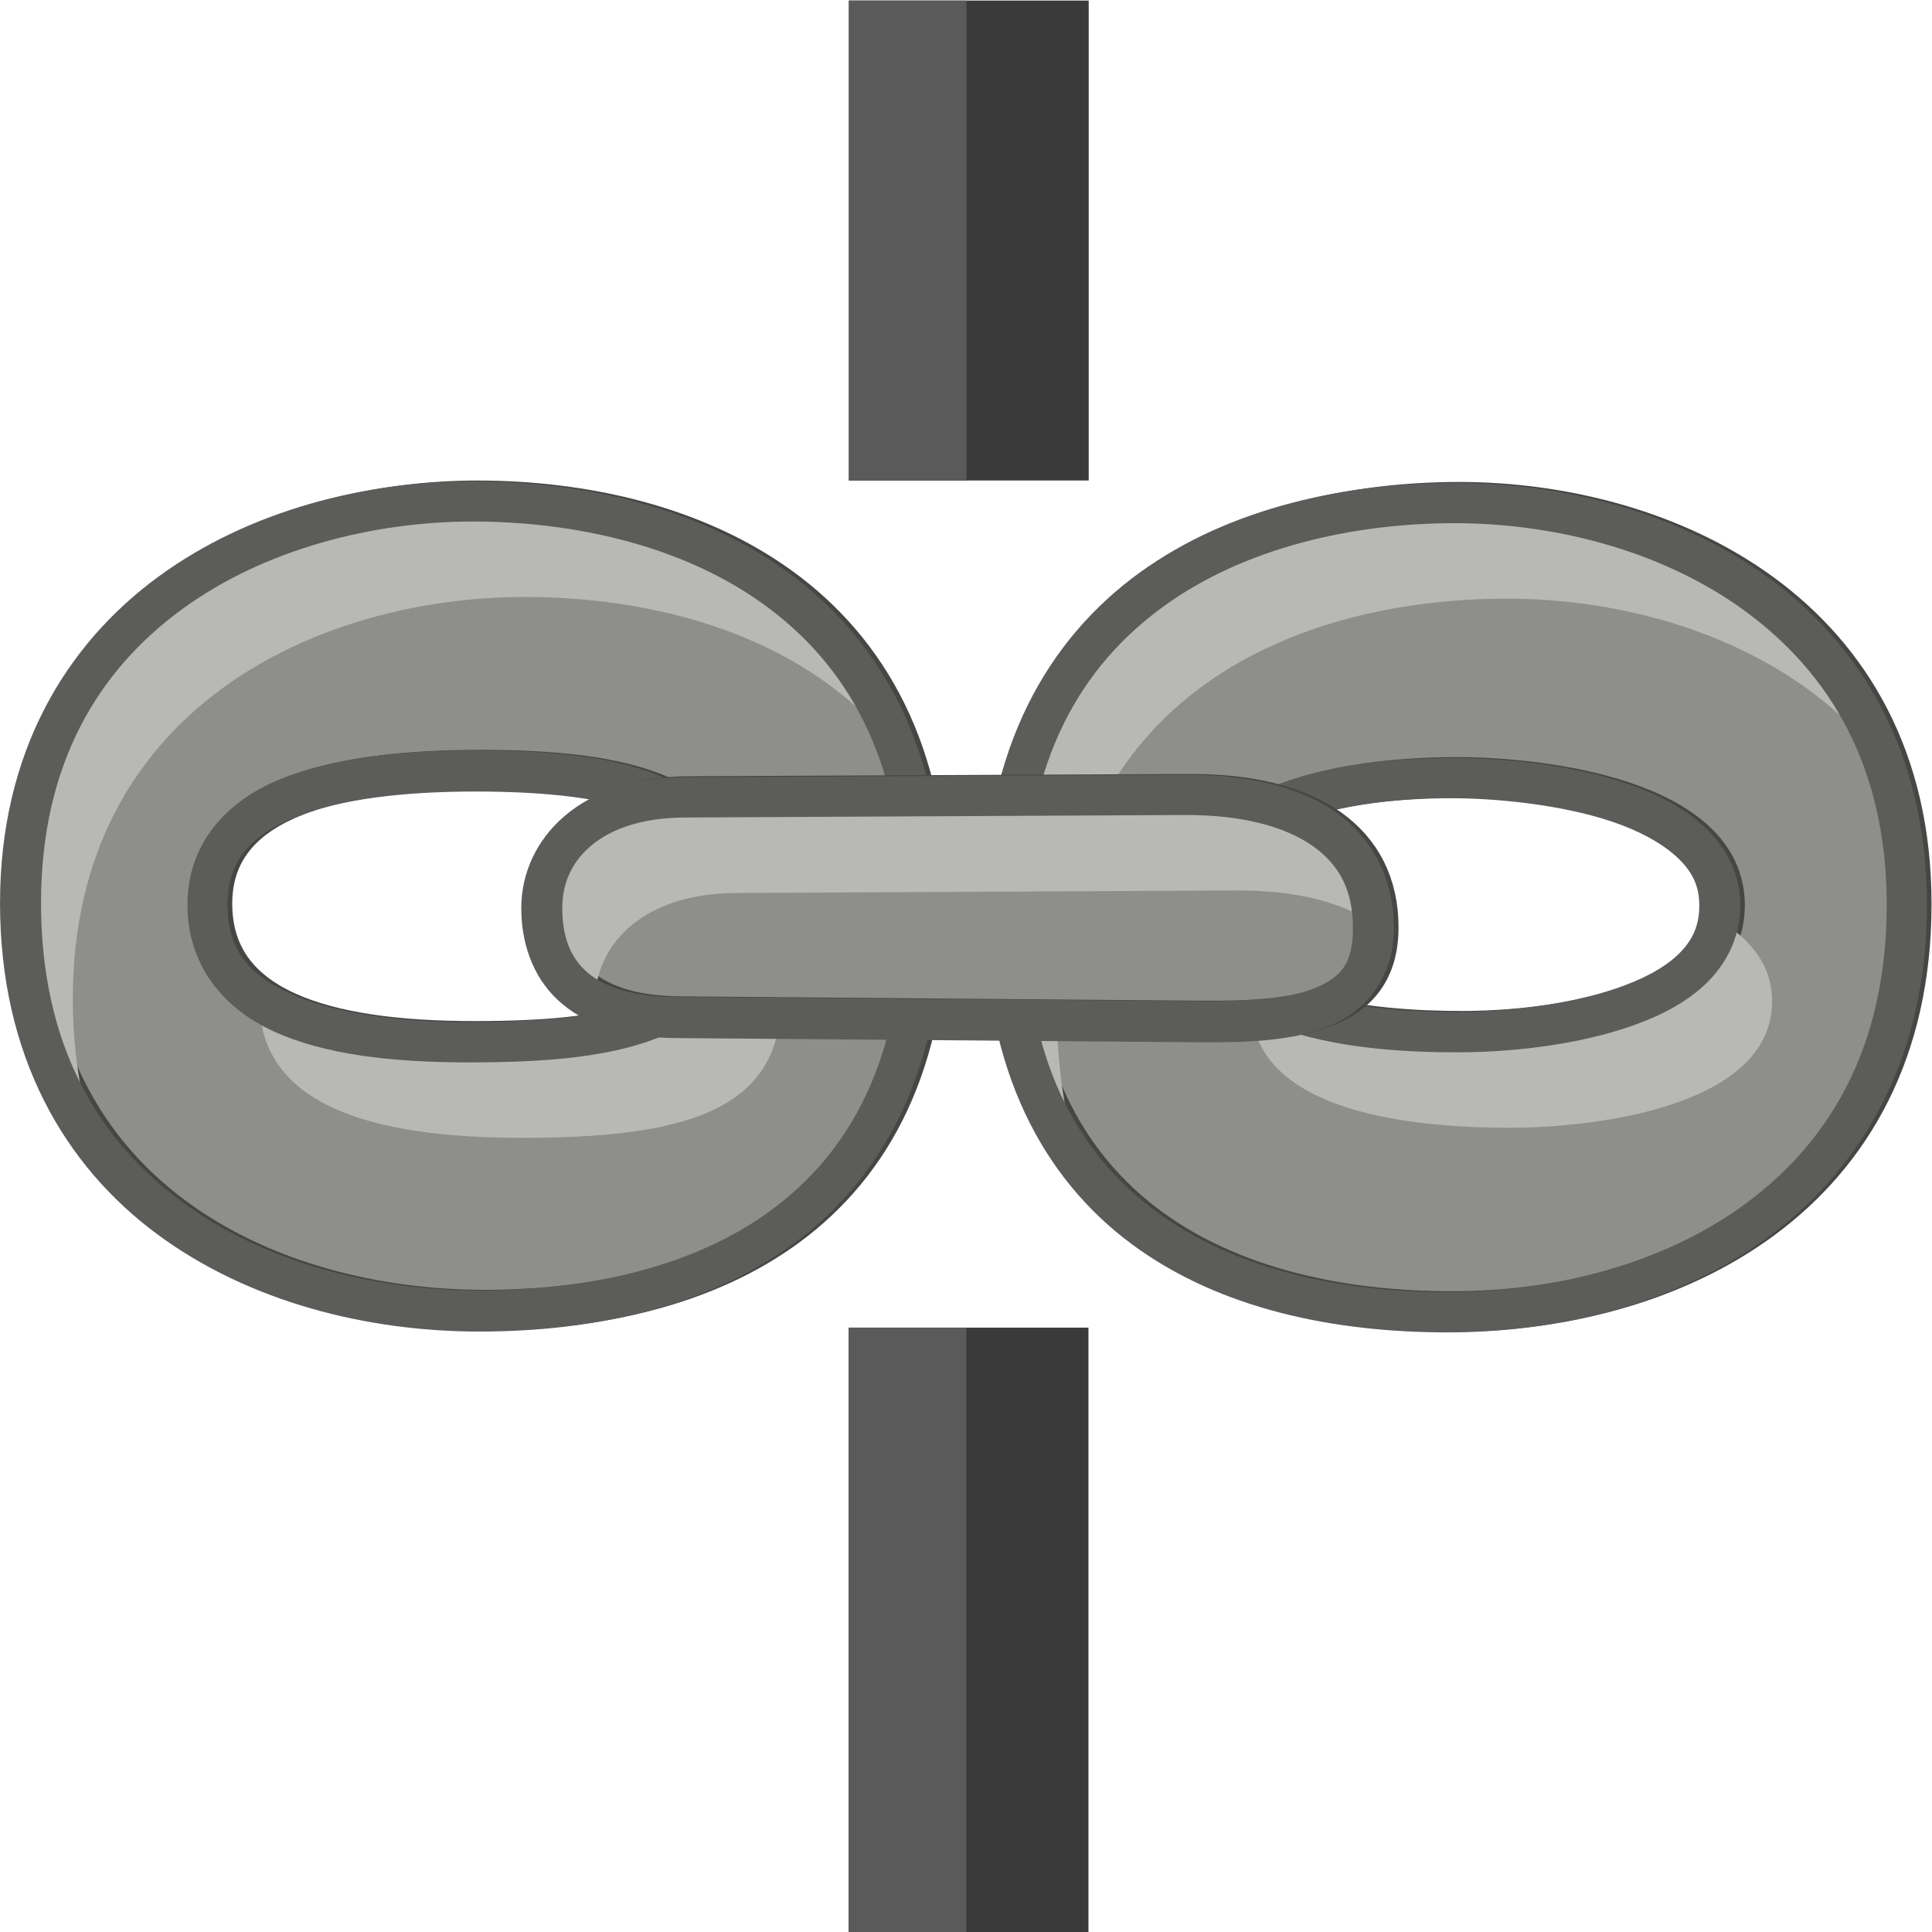 <?xml version="1.0" encoding="UTF-8" standalone="no"?>
<!-- Created with Inkscape (http://www.inkscape.org/) -->
<svg
   xmlns:dc="http://purl.org/dc/elements/1.1/"
   xmlns:cc="http://web.resource.org/cc/"
   xmlns:rdf="http://www.w3.org/1999/02/22-rdf-syntax-ns#"
   xmlns:svg="http://www.w3.org/2000/svg"
   xmlns="http://www.w3.org/2000/svg"
   xmlns:sodipodi="http://sodipodi.sourceforge.net/DTD/sodipodi-0.dtd"
   xmlns:inkscape="http://www.inkscape.org/namespaces/inkscape"
   width="90"
   height="90"
   id="svg2300"
   sodipodi:version="0.32"
   inkscape:version="0.45"
   version="1.0"
   sodipodi:docname="server.svg"
   sodipodi:docbase="/home/lukisuser/Desktop/mounted storage/bfiles 2007/Projects/Filezilla Toolbar/svg_icons/toolbar_other_generic"
   inkscape:output_extension="org.inkscape.output.svg.inkscape"
   sodipodi:modified="true">
  <defs
     id="defs2302">
    <filter
       inkscape:collect="always"
       x="-0.106"
       width="1.212"
       y="-0.141"
       height="1.282"
       id="filter5875">
      <feGaussianBlur
         inkscape:collect="always"
         stdDeviation="2.842"
         id="feGaussianBlur5877" />
    </filter>
    <clipPath
       clipPathUnits="userSpaceOnUse"
       id="clipPath5889">
      <path
         inkscape:export-ydpi="20.608969"
         inkscape:export-xdpi="20.608969"
         inkscape:export-filename="C:\bfiles\Projects\FileZilla toolbar\path6567.png"
         sodipodi:nodetypes="ccccccc"
         id="path5891"
         d="M 114.868,215.18 L 114.879,255.84 L 161.064,255.839 L 161.038,217.745 L 151.005,209.888 L 114.89,209.868 L 114.868,215.18 z "
         style="fill:none;fill-opacity:1;fill-rule:evenodd;stroke:#ee4747;stroke-width:0.27;stroke-linecap:butt;stroke-linejoin:round;stroke-miterlimit:4;stroke-dasharray:none;stroke-opacity:1" />
    </clipPath>
  </defs>
  <sodipodi:namedview
     id="base"
     pagecolor="#ffffff"
     bordercolor="#666666"
     borderopacity="1.0"
     gridtolerance="10000"
     guidetolerance="10"
     objecttolerance="10"
     inkscape:pageopacity="0.0"
     inkscape:pageshadow="2"
     inkscape:zoom="4.7"
     inkscape:cx="45"
     inkscape:cy="45"
     inkscape:document-units="in"
     inkscape:current-layer="layer1"
     width="1in"
     height="1in"
     units="in"
     gridspacingx="0.062in"
     gridspacingy="0.062in"
     showgrid="true"
     gridanglex="0.333in"
     gridanglez="0.333in"
     grid_units="in"
     gridempspacing="8"
     inkscape:window-width="910"
     inkscape:window-height="626"
     inkscape:window-x="346"
     inkscape:window-y="304"
     inkscape:grid-bbox="true"
     inkscape:grid-points="false" />
  <g
     inkscape:label="Layer 1"
     inkscape:groupmode="layer"
     id="layer1">
    <path
       style="fill:#8e8e8c;fill-opacity:1;fill-rule:evenodd;stroke:#464644;stroke-width:1.89;stroke-linecap:butt;stroke-linejoin:miter;stroke-miterlimit:4;stroke-dasharray:none;stroke-opacity:1"
       d="M 1.178,42.044 C 1.178,55.824 12.512,61.03 22.564,61.03 C 32.745,61.03 43.202,56.798 43.202,42.276 C 43.202,27.754 31.909,23.33 22.23,23.33 C 12.681,23.33 1.178,28.489 1.178,42.044 z M 9.874,42.097 C 9.874,37.216 15.542,35.877 22.36,35.877 C 29.175,35.877 34.15,37.014 34.15,42.151 C 34.15,47.404 29.294,48.511 22.103,48.511 C 15.046,48.511 9.874,46.972 9.874,42.097 z "
       id="path2470"
       sodipodi:nodetypes="czzzzczzzz"
       inkscape:export-filename="/mnt/bfiles/Projects/Filezilla Toolbar/export1.png"
       inkscape:export-xdpi="39.911915"
       inkscape:export-ydpi="39.911915" />
    <rect
       style="opacity:1;fill:#3a3a3a;fill-opacity:1;stroke:none;stroke-width:1.53;stroke-linecap:butt;stroke-linejoin:miter;stroke-miterlimit:4;stroke-dasharray:none;stroke-dashoffset:0;stroke-opacity:1"
       id="rect2472"
       width="11.172"
       height="22.357"
       x="39.544"
       y="0.026"
       inkscape:export-filename="/mnt/bfiles/Projects/Filezilla Toolbar/export1.png"
       inkscape:export-xdpi="39.911915"
       inkscape:export-ydpi="39.911915" />
    <rect
       y="0.026"
       x="39.544"
       height="22.357"
       width="5.482"
       id="rect2474"
       style="opacity:1;fill:#5a5a5a;fill-opacity:1;stroke:none;stroke-width:1.53;stroke-linecap:butt;stroke-linejoin:miter;stroke-miterlimit:4;stroke-dasharray:none;stroke-dashoffset:0;stroke-opacity:1"
       inkscape:export-filename="/mnt/bfiles/Projects/Filezilla Toolbar/export1.png"
       inkscape:export-xdpi="39.911915"
       inkscape:export-ydpi="39.911915" />
    <rect
       style="opacity:1;fill:#3a3a3a;fill-opacity:1;stroke:none;stroke-width:1.53;stroke-linecap:butt;stroke-linejoin:miter;stroke-miterlimit:4;stroke-dasharray:none;stroke-dashoffset:0;stroke-opacity:1"
       id="rect2476"
       width="11.172"
       height="28.154"
       x="39.533"
       y="61.846"
       inkscape:export-filename="/mnt/bfiles/Projects/Filezilla Toolbar/export1.png"
       inkscape:export-xdpi="39.911915"
       inkscape:export-ydpi="39.911915" />
    <rect
       y="61.846"
       x="39.533"
       height="28.154"
       width="5.482"
       id="rect2478"
       style="opacity:1;fill:#5a5a5a;fill-opacity:1;stroke:none;stroke-width:1.53;stroke-linecap:butt;stroke-linejoin:miter;stroke-miterlimit:4;stroke-dasharray:none;stroke-dashoffset:0;stroke-opacity:1"
       inkscape:export-filename="/mnt/bfiles/Projects/Filezilla Toolbar/export1.png"
       inkscape:export-xdpi="39.911915"
       inkscape:export-ydpi="39.911915" />
    <path
       style="fill:#8e8e8c;fill-opacity:1;fill-rule:evenodd;stroke:#464644;stroke-width:1.89;stroke-linecap:butt;stroke-linejoin:miter;stroke-miterlimit:4;stroke-dasharray:none;stroke-opacity:1"
       d="M 89.033,42.111 C 89.033,55.892 77.699,61.097 67.647,61.097 C 57.465,61.097 47.009,56.865 47.009,42.343 C 47.009,27.821 58.302,23.397 67.981,23.397 C 77.53,23.397 89.033,28.557 89.033,42.111 z M 80.336,42.165 C 80.336,37.283 71.973,36.214 67.851,36.214 C 63.47,36.218 56.06,37.081 56.06,42.218 C 56.06,47.472 64.022,48.04 68.108,48.04 C 72.217,48.04 80.336,47.04 80.336,42.165 z "
       id="path2480"
       sodipodi:nodetypes="czzzzcszsz"
       inkscape:export-filename="/mnt/bfiles/Projects/Filezilla Toolbar/export1.png"
       inkscape:export-xdpi="39.911915"
       inkscape:export-ydpi="39.911915" />
    <path
       style="fill:#b8b8b7;fill-opacity:1;fill-rule:evenodd;stroke:none;stroke-width:1.513;stroke-linecap:butt;stroke-linejoin:miter;stroke-miterlimit:4;stroke-dasharray:none;stroke-opacity:1"
       d="M 22.139,22.809 C 12.59,22.809 1.092,27.966 1.092,41.52 C 1.092,45.913 2.237,49.464 4.132,52.223 C 3.654,50.515 3.392,48.612 3.392,46.52 C 3.392,32.966 14.889,27.809 24.438,27.809 C 31.006,27.809 38.307,29.854 42.328,35.7 C 39.616,25.992 30.306,22.809 22.139,22.809 z M 34.026,42.145 C 33.711,46.952 28.969,48.005 22.022,48.005 C 17.817,48.005 14.293,47.446 12.122,45.973 C 12.101,46.172 12.083,46.386 12.083,46.598 C 12.083,51.473 17.265,53.005 24.321,53.005 C 31.512,53.005 36.365,51.891 36.365,46.637 C 36.365,44.526 35.489,43.104 34.026,42.145 z "
       id="path2482"
       inkscape:export-filename="/mnt/bfiles/Projects/Filezilla Toolbar/export1.png"
       inkscape:export-xdpi="39.911915"
       inkscape:export-ydpi="39.911915" />
    <path
       style="fill:#b8b8b7;fill-opacity:1;fill-rule:evenodd;stroke:none;stroke-width:1.513;stroke-linecap:butt;stroke-linejoin:miter;stroke-miterlimit:4;stroke-dasharray:none;stroke-opacity:1"
       d="M 67.896,22.887 C 58.217,22.887 46.927,27.31 46.927,41.833 C 46.927,46.625 48.076,50.275 49.967,53.044 C 49.471,51.215 49.227,49.168 49.227,46.833 C 49.227,32.31 60.517,27.887 70.196,27.887 C 76.744,27.887 84.195,30.312 88.241,36.208 C 85.619,26.665 76.052,22.887 67.896,22.887 z M 80.056,42.848 C 78.842,46.696 71.762,47.536 68.013,47.536 C 65.352,47.536 61.065,47.28 58.386,45.661 C 58.314,45.986 58.269,46.348 58.269,46.715 C 58.269,51.969 66.227,52.536 70.313,52.536 C 74.422,52.536 82.551,51.512 82.551,46.637 C 82.551,44.951 81.533,43.738 80.056,42.848 z "
       id="path2484"
       inkscape:export-filename="/mnt/bfiles/Projects/Filezilla Toolbar/export1.png"
       inkscape:export-xdpi="39.911915"
       inkscape:export-ydpi="39.911915" />
    <path
       style="fill:#5c5c5a;fill-opacity:1;fill-rule:evenodd;stroke:none;stroke-width:1.513;stroke-linecap:butt;stroke-linejoin:miter;stroke-miterlimit:4;stroke-dasharray:none;stroke-opacity:1"
       d="M 67.78,22.497 C 62.797,22.497 57.342,23.594 53.086,26.677 C 48.83,29.76 45.836,34.873 45.836,42.38 C 45.836,49.869 48.616,54.921 52.735,57.966 C 56.854,61.011 62.207,62.068 67.429,62.068 C 72.617,62.068 78.132,60.756 82.434,57.575 C 86.736,54.395 89.762,49.296 89.762,42.146 C 89.762,35.1 86.712,30.087 82.434,26.95 C 78.157,23.813 72.724,22.497 67.78,22.497 z M 67.78,24.372 C 72.384,24.372 77.443,25.642 81.304,28.474 C 85.165,31.305 87.891,35.637 87.891,42.146 C 87.891,48.776 85.221,53.185 81.343,56.052 C 77.465,58.919 72.292,60.193 67.429,60.193 C 62.468,60.193 57.52,59.144 53.865,56.443 C 50.211,53.741 47.746,49.414 47.746,42.38 C 47.746,35.365 50.406,30.999 54.216,28.239 C 58.026,25.48 63.083,24.372 67.78,24.372 z M 67.624,35.31 C 65.372,35.312 62.373,35.519 59.79,36.443 C 58.498,36.905 57.305,37.559 56.399,38.513 C 55.493,39.467 54.918,40.751 54.918,42.263 C 54.918,43.816 55.515,45.112 56.477,46.052 C 57.439,46.992 58.723,47.616 60.062,48.044 C 62.742,48.9 65.81,49.021 67.896,49.021 C 70.027,49.021 73.14,48.764 75.847,47.849 C 77.201,47.391 78.462,46.774 79.433,45.857 C 80.405,44.94 81.07,43.667 81.07,42.185 C 81.07,40.694 80.388,39.435 79.394,38.513 C 78.4,37.591 77.114,36.947 75.731,36.482 C 72.964,35.55 69.766,35.31 67.624,35.31 z M 67.624,37.185 C 69.603,37.185 72.662,37.455 75.107,38.279 C 76.33,38.69 77.405,39.267 78.108,39.919 C 78.811,40.571 79.16,41.235 79.16,42.185 C 79.16,43.14 78.827,43.848 78.147,44.49 C 77.468,45.131 76.452,45.65 75.263,46.052 C 72.884,46.856 69.875,47.146 67.896,47.146 C 65.897,47.146 62.931,46.989 60.608,46.247 C 59.446,45.876 58.46,45.328 57.802,44.685 C 57.143,44.041 56.788,43.337 56.788,42.263 C 56.788,41.207 57.143,40.455 57.763,39.802 C 58.383,39.149 59.305,38.597 60.413,38.2 C 62.63,37.407 65.495,37.187 67.624,37.185 z "
       id="path2486"
       inkscape:export-filename="/mnt/bfiles/Projects/Filezilla Toolbar/export1.png"
       inkscape:export-xdpi="39.911915"
       inkscape:export-ydpi="39.911915" />
    <path
       style="fill:#5c5c5a;fill-opacity:1;fill-rule:evenodd;stroke:none;stroke-width:1.513;stroke-linecap:butt;stroke-linejoin:miter;stroke-miterlimit:4;stroke-dasharray:none;stroke-opacity:1"
       d="M 22.022,22.419 C 17.078,22.419 11.645,23.735 7.367,26.872 C 3.09,30.009 0.001,35.022 0.001,42.068 C 0.001,49.218 3.026,54.317 7.328,57.497 C 11.631,60.678 17.145,62.029 22.334,62.029 C 27.555,62.029 32.909,60.933 37.028,57.888 C 41.147,54.843 43.927,49.791 43.927,42.302 C 43.927,34.795 40.933,29.721 36.677,26.638 C 32.421,23.555 27.005,22.419 22.022,22.419 z M 22.022,24.294 C 26.718,24.294 31.776,25.402 35.586,28.161 C 39.396,30.921 42.056,35.287 42.056,42.302 C 42.056,49.335 39.591,53.663 35.937,56.365 C 32.282,59.066 27.294,60.115 22.334,60.115 C 17.471,60.115 12.337,58.841 8.459,55.974 C 4.581,53.107 1.911,48.698 1.911,42.068 C 1.911,35.559 4.598,31.227 8.459,28.396 C 12.32,25.564 17.417,24.294 22.022,24.294 z M 22.139,34.958 C 18.668,34.958 15.459,35.293 12.98,36.325 C 10.501,37.358 8.732,39.338 8.732,42.146 C 8.732,44.918 10.351,46.949 12.746,48.044 C 15.141,49.139 18.27,49.49 21.866,49.49 C 25.51,49.49 28.634,49.24 30.987,48.2 C 33.34,47.161 34.884,45.104 34.884,42.185 C 34.884,39.31 33.316,37.277 30.987,36.247 C 28.657,35.218 25.599,34.958 22.139,34.958 z M 22.139,36.872 C 25.494,36.872 28.345,37.182 30.207,38.005 C 32.069,38.828 32.974,39.922 32.974,42.185 C 32.974,44.519 32.08,45.654 30.207,46.482 C 28.334,47.309 25.413,47.615 21.866,47.615 C 18.407,47.615 15.48,47.18 13.526,46.286 C 11.571,45.393 10.602,44.248 10.602,42.146 C 10.602,40.072 11.662,38.941 13.72,38.083 C 15.779,37.226 18.792,36.872 22.139,36.872 z "
       id="path2488"
       inkscape:export-filename="/mnt/bfiles/Projects/Filezilla Toolbar/export1.png"
       inkscape:export-xdpi="39.911915"
       inkscape:export-ydpi="39.911915" />
    <path
       style="opacity:1;fill:#8e8e8c;fill-opacity:1;fill-rule:evenodd;stroke:#464644;stroke-width:1.89;stroke-linecap:butt;stroke-linejoin:miter;stroke-miterlimit:4;stroke-dasharray:none;stroke-opacity:1"
       d="M 25.462,42.284 C 25.462,45.027 27.024,47.32 31.677,47.359 L 55.983,47.561 C 60.471,47.598 64.204,47.16 64.204,43.198 C 64.204,39.236 61.027,36.975 55.408,37 L 32.108,37.106 C 27.726,37.126 25.462,39.541 25.462,42.284 z "
       id="path2490"
       sodipodi:nodetypes="cssssss"
       inkscape:export-filename="/mnt/bfiles/Projects/Filezilla Toolbar/export1.png"
       inkscape:export-xdpi="39.911915"
       inkscape:export-ydpi="39.911915" />
    <path
       style="opacity:1;fill:#b8b8b7;fill-opacity:1;fill-rule:evenodd;stroke:none;stroke-width:1.513;stroke-linecap:butt;stroke-linejoin:miter;stroke-miterlimit:4;stroke-dasharray:none;stroke-opacity:1"
       d="M 55.307,36.481 L 32.039,36.598 C 27.657,36.618 25.374,39.051 25.374,41.794 C 25.374,43.56 26.048,45.14 27.751,46.051 C 28.108,43.612 30.296,41.617 34.299,41.598 L 57.607,41.481 C 60.399,41.468 62.58,42.038 64.076,43.083 C 64.085,42.953 64.115,42.83 64.115,42.692 C 64.115,38.73 60.927,36.455 55.307,36.481 z "
       id="path2492"
       inkscape:export-filename="/mnt/bfiles/Projects/Filezilla Toolbar/export1.png"
       inkscape:export-xdpi="39.911915"
       inkscape:export-ydpi="39.911915" />
    <path
       style="fill:#5c5c5a;fill-opacity:1;fill-rule:evenodd;stroke:none;stroke-width:1.513;stroke-linecap:butt;stroke-linejoin:miter;stroke-miterlimit:4;stroke-dasharray:none;stroke-opacity:1"
       d="M 55.19,36.091 L 31.883,36.208 C 29.52,36.219 27.624,36.885 26.31,38.005 C 24.995,39.126 24.283,40.67 24.283,42.302 C 24.283,43.853 24.766,45.43 25.959,46.56 C 27.151,47.69 28.974,48.336 31.454,48.357 L 55.775,48.552 C 58.052,48.571 60.156,48.508 61.894,47.81 C 63.632,47.112 64.934,45.518 64.934,43.24 C 64.934,41.005 63.97,39.067 62.245,37.849 C 60.52,36.63 58.127,36.078 55.19,36.091 z M 55.19,37.966 C 57.873,37.954 59.885,38.515 61.154,39.411 C 62.423,40.308 63.025,41.512 63.025,43.24 C 63.025,44.923 62.443,45.55 61.193,46.052 C 59.942,46.554 57.986,46.656 55.775,46.638 L 31.454,46.443 C 29.282,46.425 27.997,45.905 27.245,45.193 C 26.493,44.48 26.193,43.493 26.193,42.302 C 26.193,41.191 26.605,40.189 27.518,39.411 C 28.43,38.634 29.864,38.092 31.883,38.083 L 55.19,37.966 z "
       id="path2494"
       inkscape:export-filename="/mnt/bfiles/Projects/Filezilla Toolbar/export1.png"
       inkscape:export-xdpi="39.911915"
       inkscape:export-ydpi="39.911915" />
  </g>
</svg>
